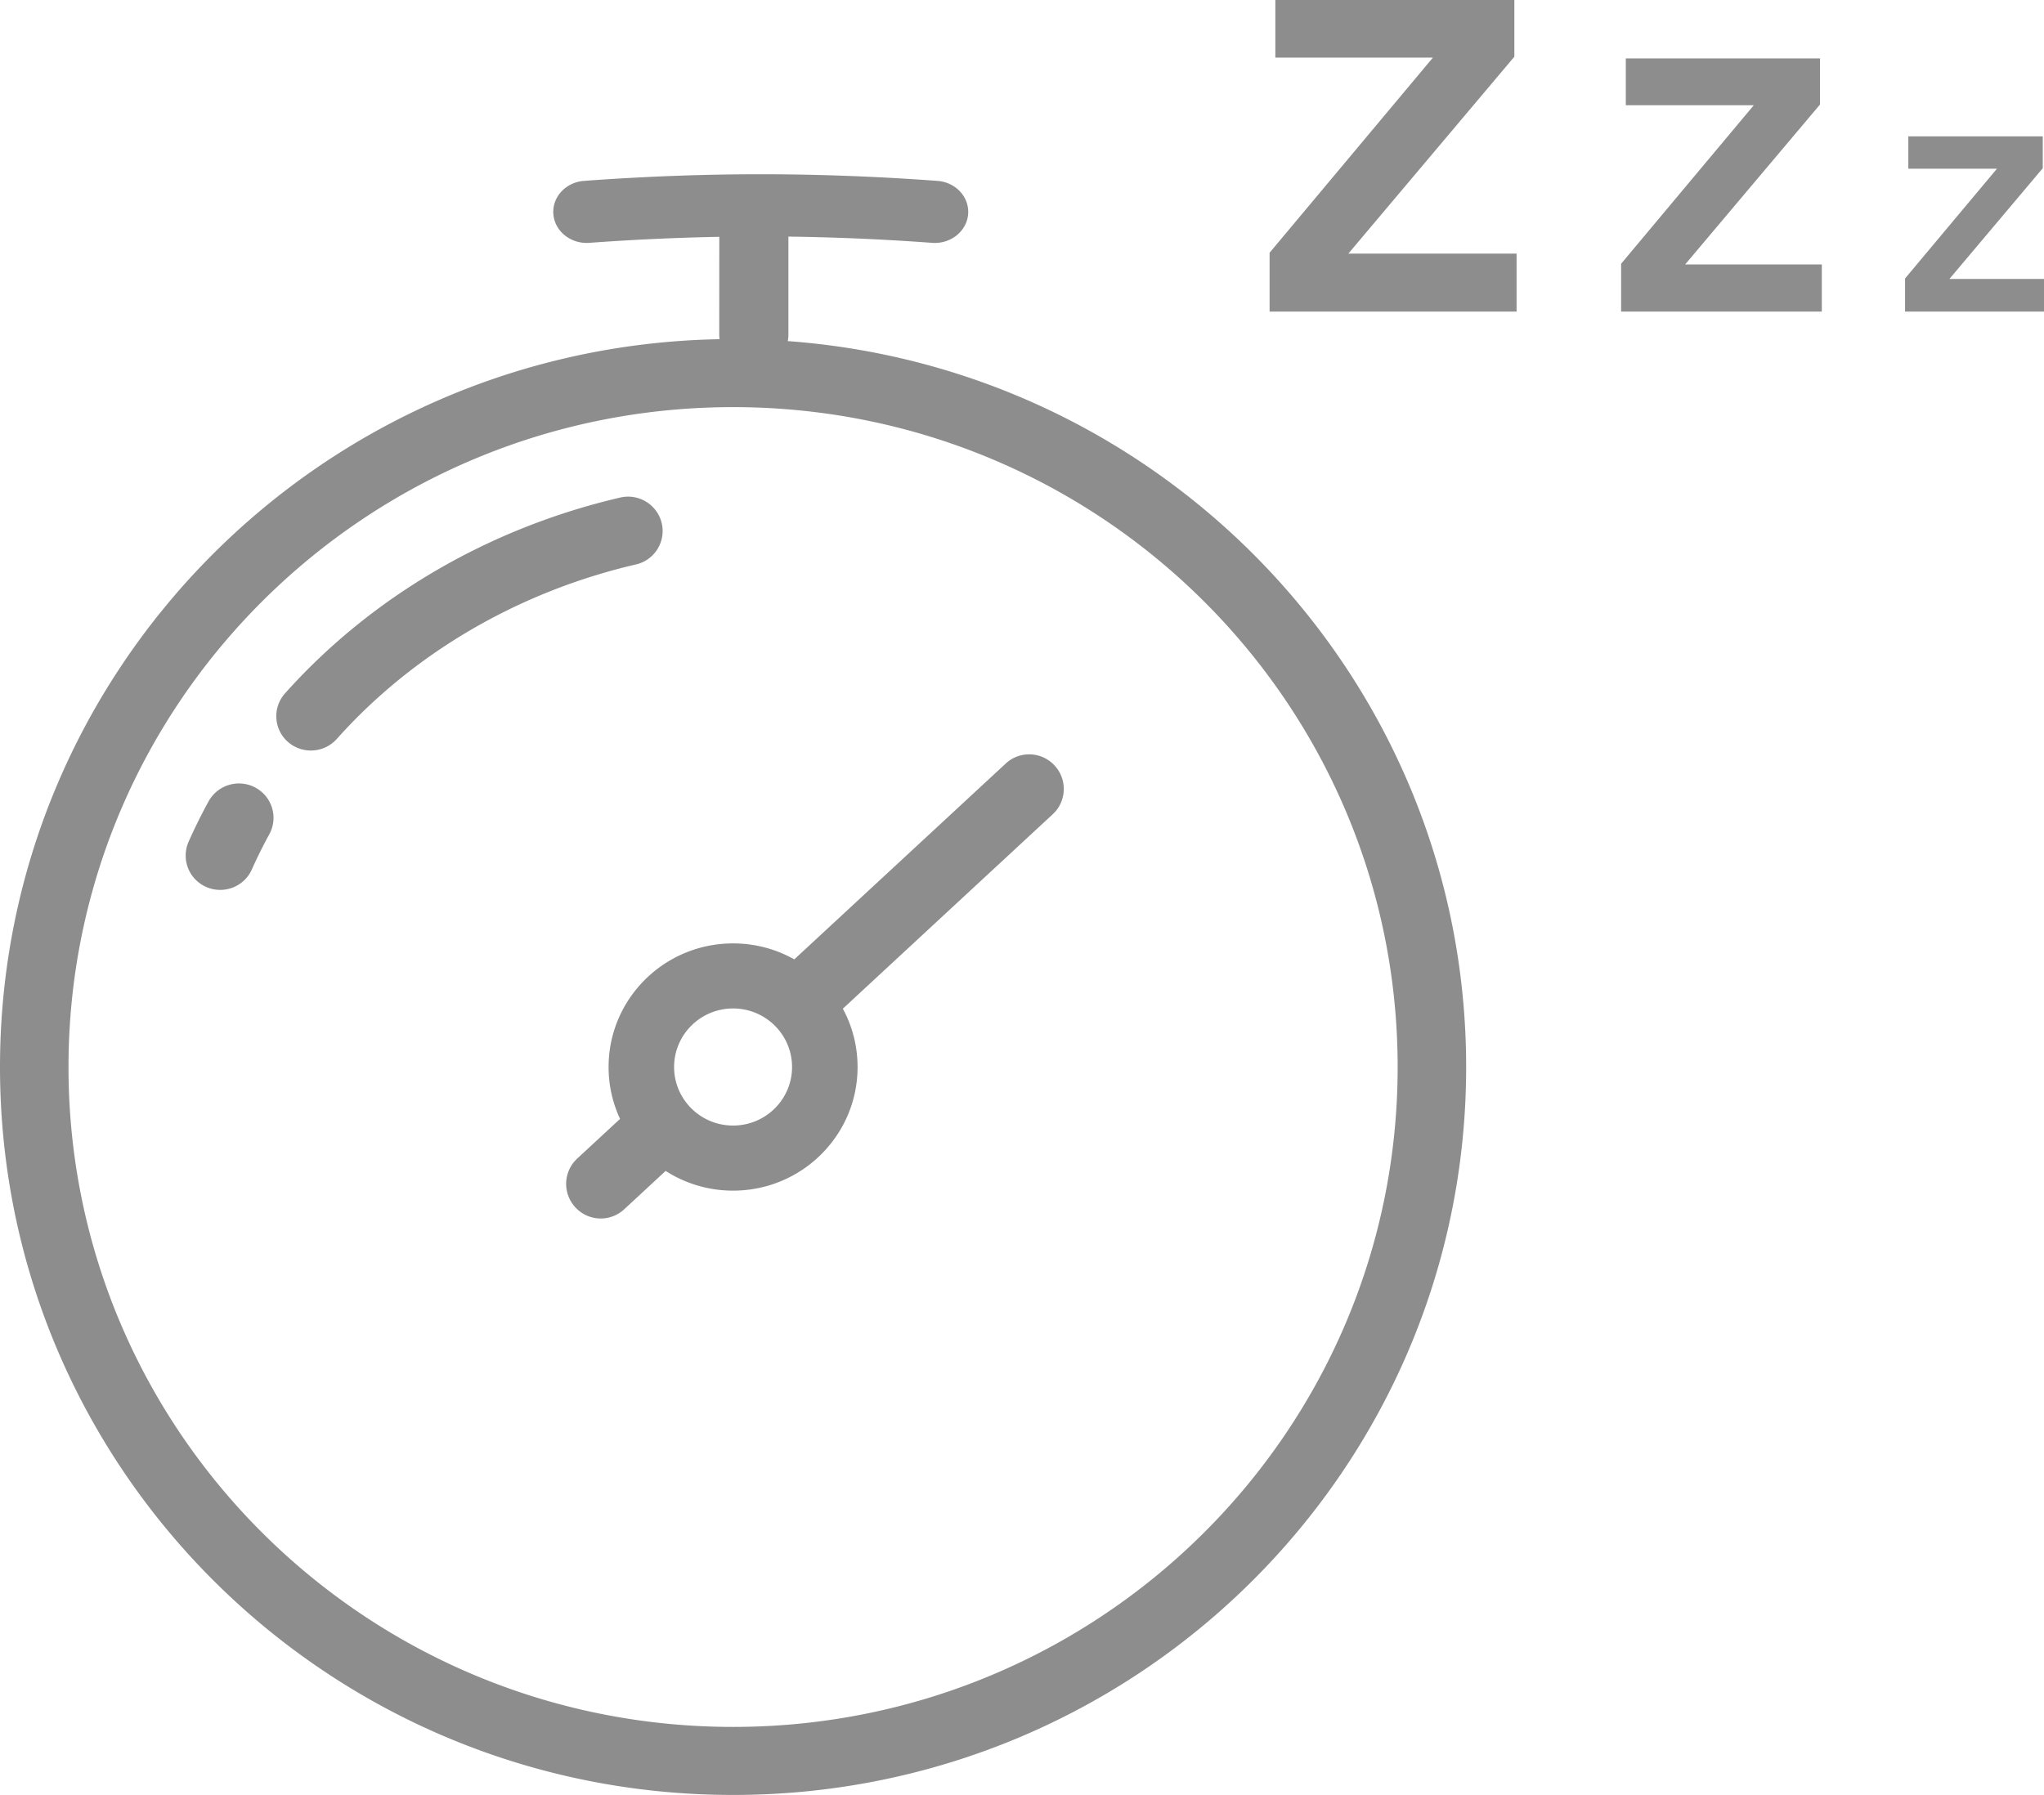 <svg xmlns="http://www.w3.org/2000/svg" width="74" height="65" viewBox="0 0 74 65">
    <path fill="#8D8D8D" fill-rule="nonzero" d="M27.542 6.31c2.084 0 4.215.08 6.394.24.667.048 1.166.59 1.113 1.21-.052.62-.636 1.083-1.303 1.034a86.2 86.2 0 0 0-5.19-.226h-.013v3.558c0 .077-.008.153-.024.226C42.252 13.356 53.08 24.742 53.08 38.64 53.08 53.198 41.198 65 26.54 65S0 53.198 0 38.64c0-14.397 11.62-26.098 26.052-26.357l-.01-.077-.003-.08.002-3.55a86.71 86.71 0 0 0-4.704.218c-.667.049-1.25-.414-1.303-1.034-.052-.62.446-1.162 1.113-1.21 2.179-.16 4.31-.24 6.395-.24zm-1.002 8.433c-13.288 0-24.06 10.699-24.06 23.897 0 13.197 10.772 23.896 24.06 23.896 13.288 0 24.06-10.699 24.06-23.896 0-13.198-10.772-23.897-24.06-23.897zm11.638 12.976a1.25 1.25 0 0 1 .033 1.666l-.094.097-7.603 7.045c.34.629.533 1.348.533 2.113 0 2.472-2.018 4.476-4.507 4.476-.9 0-1.738-.262-2.442-.714l-1.504 1.393a1.247 1.247 0 0 1-1.763-.073 1.25 1.25 0 0 1-.032-1.666l.094-.098 1.555-1.44a4.434 4.434 0 0 1-.415-1.878c0-2.473 2.018-4.477 4.507-4.477.805 0 1.562.21 2.216.578l7.66-7.096a1.248 1.248 0 0 1 1.762.074zm-11.638 8.8c-1.179 0-2.135.95-2.135 2.12 0 1.172.956 2.12 2.135 2.12 1.179 0 2.135-.948 2.135-2.12 0-1.17-.956-2.12-2.135-2.12zM9.248 28.523a1.24 1.24 0 0 1 .503 1.686c-.229.418-.44.844-.634 1.277-.28.628-1.02.911-1.651.633a1.24 1.24 0 0 1-.637-1.64c.22-.495.46-.98.721-1.457a1.256 1.256 0 0 1 1.698-.5zm14.709-9.578a1.243 1.243 0 0 1-.933 1.495c-4.273.994-8.067 3.223-10.832 6.32-.46.514-1.25.561-1.768.106a1.238 1.238 0 0 1-.106-1.756c3.111-3.483 7.36-5.98 12.135-7.092a1.252 1.252 0 0 1 1.504.927zM54.825 0v2.053l-6.009 7.13h6.09v2.101h-8.942V9.152l5.913-7.067h-5.705V0h8.653zm11.066 2.116v1.668l-4.883 5.793h4.948v1.707H58.69V9.551l4.804-5.741H58.86V2.116h7.03zm8.064 2.82v1.156l-3.38 4.01H74v1.182h-5.03v-1.2l3.326-3.974h-3.208V4.937h4.867zM27.542 8.563l1.001.006-1.001-.006z"/>
</svg>
